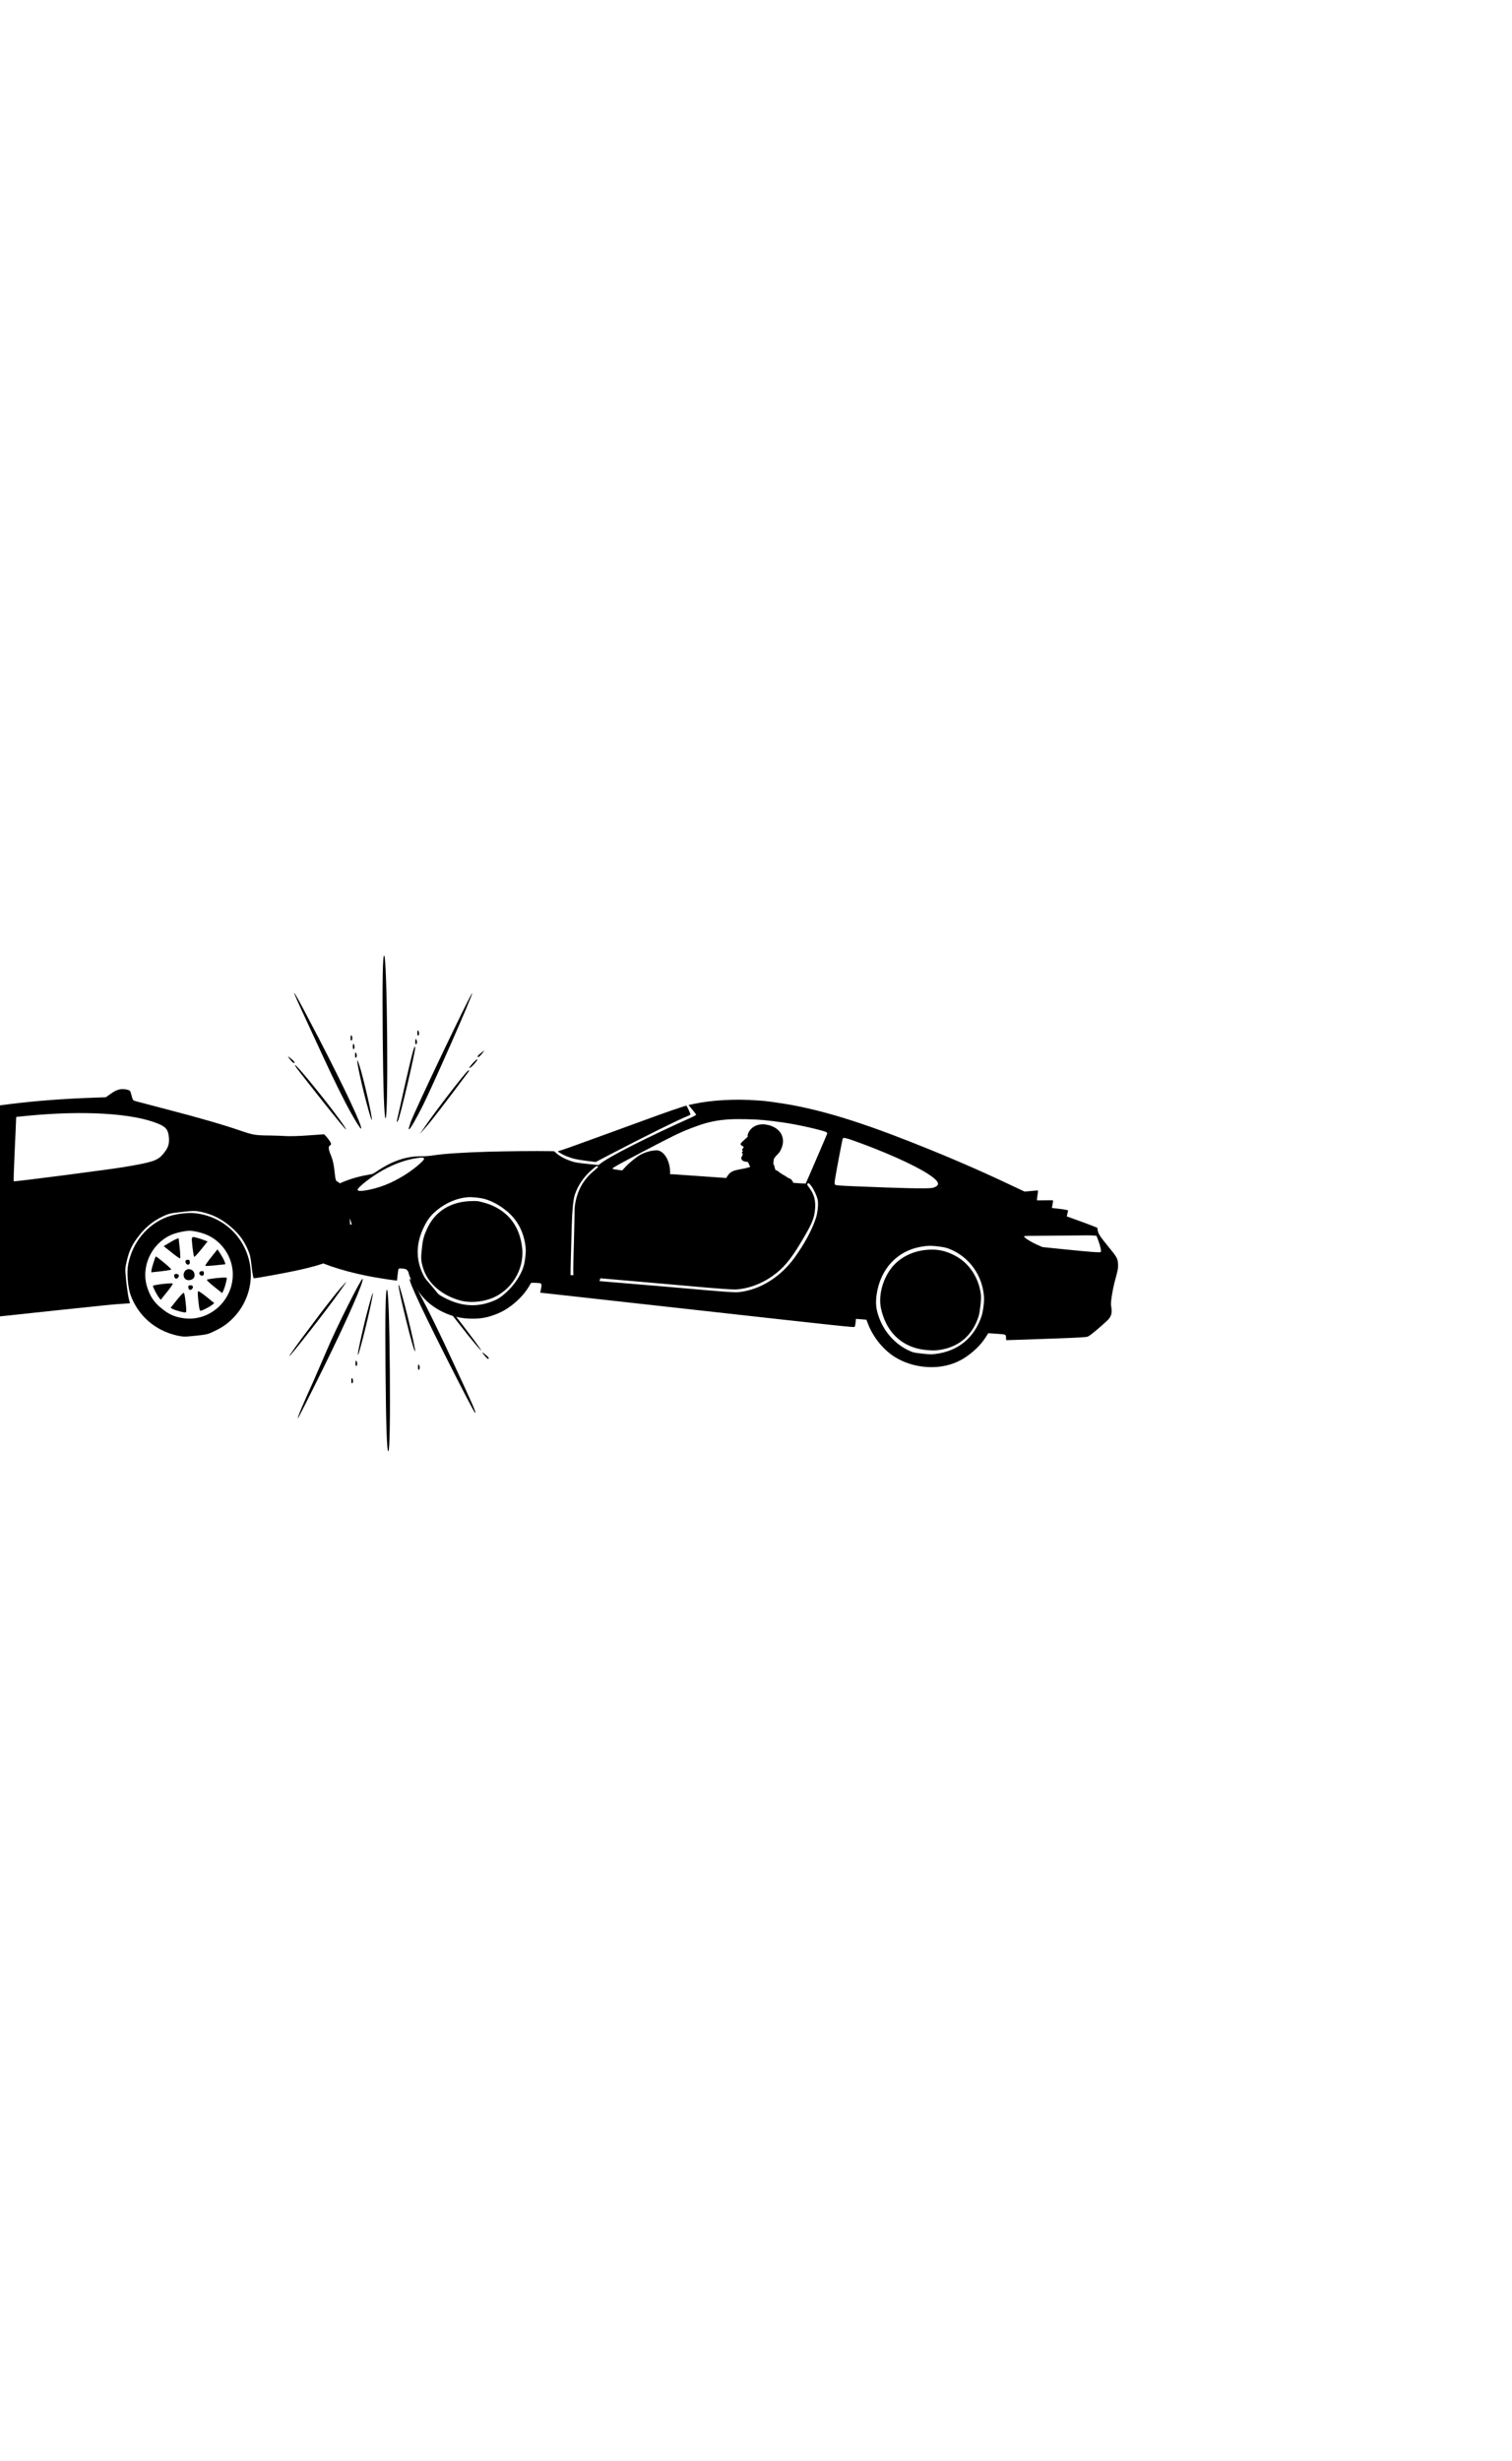 <?xml version='1.0' encoding='utf-8'?>
<svg xmlns="http://www.w3.org/2000/svg" version="1.1" width="600px" height="976px" viewBox="0 0 600 976"> <g id="layer1"> <g style="fill:rgb(0,0,0); fill-opacity:1.0; stroke-linejoin: miter"> <path d="M300.496,436.449C291.881,435.797,282.561,436.291,275.419,437.807L273.22,438.28L274.746,440.109C275.586,441.109,276.264,442.023,276.251,442.142C276.24,442.244,275.437,442.692,274.478,443.142C256.751,451.105,242.163,458.489,238.306,461.47L237.502,462.09L233.046,461.619C229.441,461.238,228.307,461.067,227.143,460.686C224.431,459.832,222.183,458.649,220.627,457.264L219.889,456.601L218.293,456.571C213.248,456.468,200.528,456.586,193.714,456.795C183.467,457.106,176.558,457.563,172.069,458.224C170.531,458.457,168.623,458.617,167.645,458.599C163.303,458.519,159.485,459.337,155.22,461.294C153.649,462.005,150.718,463.707,149.119,464.845C148.433,465.323,147.743,465.663,147.307,465.72C146.905,465.781,145.483,466.06,144.131,466.33C136.799,467.86,129.769,471.245,124.49,475.812L122.77,477.281L122.709,478.667C122.68,479.438,122.576,481.559,122.469,483.388C122.379,485.218,122.259,488.146,122.231,489.879C122.159,493.001,122.153,493.052,121.768,493.442C121.556,493.66,120.835,494.461,120.188,495.218L118.993,496.605L119.932,497.151C126.396,500.912,135.124,503.914,145.782,506.054C148.781,506.646,154.443,507.57,156.399,507.777L157.538,507.897L157.777,505.635C157.939,504.105,158.091,503.313,158.242,503.191C158.373,503.085,158.978,503.062,159.777,503.147C160.933,503.269,161.149,503.343,161.569,503.766C161.815,504.033,162.088,504.543,162.17,504.913C162.816,508.076,166.863,514.04,170.262,516.858C174.929,520.704,180.701,522.878,186.654,523.008C190.478,523.102,193.174,522.648,196.561,521.355C199.267,520.316,201.354,519.11,203.761,517.163C206.656,514.82,209.036,511.994,210.503,509.174C210.719,508.75,210.806,508.742,212.434,508.793C213.377,508.824,214.295,508.921,214.492,509.01C214.969,509.215,215.014,509.77,214.658,511.349L214.361,512.694L215.092,512.771C215.5,512.814,243.476,515.923,277.297,519.683C333.246,525.918,338.79,526.503,339.053,526.29C339.278,526.108,339.391,525.69,339.51,524.567L339.666,523.088L341.746,523.256L343.809,523.422L344.581,525.395C346.615,530.562,350.715,535.535,355.238,538.299C362.054,542.475,371.17,543.421,378.385,540.726C380.982,539.745,383.09,538.506,385.44,536.605C387.903,534.612,389.557,532.793,391.113,530.429L392.183,528.771L395.511,529.002C399.301,529.265,399.17,529.199,399.22,530.683C399.239,531.15,399.268,531.531,399.285,531.533C399.489,531.554,411.673,531.139,420.132,530.828C428.575,530.499,430.963,530.355,431.606,530.131C432.177,529.933,433.412,528.981,435.811,526.947C437.664,525.354,439.468,523.739,439.802,523.345C441.058,521.878,441.364,520.603,440.993,518.415C440.777,517.206,440.801,516.813,441.172,514.118C441.412,512.492,441.859,510.218,442.153,509.063C443.643,503.58,443.729,503.09,443.68,501.606C443.591,499.19,443.316,498.696,439.691,494.273C436.383,490.261,435.781,489.286,435.565,487.75L435.442,486.963L433.231,486.076C432.009,485.603,429.297,484.577,427.174,483.837L423.331,482.451L423.499,481.678C423.596,481.241,423.724,480.687,423.783,480.453C423.898,480.018,423.881,480.016,422.618,479.762C421.909,479.636,420.452,479.43,419.38,479.317L417.425,479.111L417.688,477.591C417.936,476.224,417.935,476.07,417.663,476.041C417.51,476.025,416.133,476.034,414.617,476.063C413.101,476.092,411.758,476.105,411.622,476.091C411.418,476.069,411.437,475.727,411.692,474.121C411.934,472.65,411.95,472.17,411.797,472.154C411.678,472.142,410.464,472.237,409.09,472.384L406.606,472.621L405.181,471.954C392.527,465.907,381.553,461.051,369.27,456.057C345.332,446.307,329.354,441.129,314.568,438.347C311.838,437.818,304.828,436.786,303.226,436.651C302.578,436.6,301.35,436.504,300.496,436.449 Z M313.455,445.624C319.871,446.748,327.801,448.669,328.093,449.164C328.179,449.328,328.259,449.543,328.25,449.628C328.231,449.815,319.803,469.37,319.709,469.446C319.634,469.507,310.213,468.839,284.72,466.972C276,466.344,268.182,465.794,267.378,465.76L265.904,465.708L265.897,464.641C265.864,461.044,264.138,457.525,261.902,456.55C261.029,456.183,260.91,456.17,259.485,456.312C257.836,456.464,255.969,457.041,254.352,457.868C252.823,458.669,249.818,461.069,248.247,462.76L246.906,464.217L245.007,463.965C243.244,463.728,243.11,463.696,243.144,463.373C243.171,463.118,245.82,461.644,254.521,457.077C266.991,450.536,269.603,449.247,274.406,447.398C282.798,444.14,288.08,443.46,300.381,444.054C303.273,444.187,309.894,444.99,313.455,445.624 Z M338.408,452.282C350.508,456.569,362.252,461.781,367.891,465.369C371.001,467.348,372.325,468.657,372.222,469.626C372.152,470.289,371.192,470.91,369.842,471.163C367.982,471.517,358.032,471.292,339.234,470.51C332.935,470.241,331.571,470.131,331.312,469.812C331.206,469.68,331.174,469.161,331.23,468.634C331.394,466.914,334.276,451.674,334.47,451.471C334.778,451.16,335.804,451.371,338.408,452.282 Z M321.933,470.369C322.974,471.751,324.164,474.318,324.494,475.918C324.807,477.516,324.489,480.853,323.817,482.983C322.33,487.623,319.249,493.351,315.324,498.765C309.729,506.48,301.792,511.454,293.432,512.463C291.741,512.679,287.969,512.419,270.286,510.844C264.851,510.373,252.837,509.345,243.562,508.589C228.801,507.357,226.708,507.154,226.525,506.928C226.358,506.721,226.367,504.676,226.537,498.675C226.656,494.286,226.803,488.661,226.878,486.159C227.049,480.141,227.473,475.801,228.086,473.906C229.331,470.1,231.748,466.589,235.107,463.763C236.618,462.478,236.782,462.392,237.14,462.584C237.513,462.796,237.455,462.858,235.679,464.373C232.979,466.65,231.185,468.988,229.858,471.943C228.685,474.588,227.953,477.933,227.999,480.431C228.017,481.241,227.885,487.211,227.716,493.693C227.437,503.499,227.428,505.544,227.641,505.808C227.869,506.09,229.042,506.214,242.658,507.376C250.805,508.065,262.238,509.065,268.096,509.598C287.073,511.292,290.965,511.566,292.877,511.372C298.356,510.781,303.541,508.578,308.2,504.84C311.96,501.798,314.634,498.297,319.173,490.488C322.306,485.076,323.076,483.162,323.409,479.844C323.773,476.392,323.109,473.726,321.239,471.241C320.218,469.844,320.162,469.717,320.519,469.429C320.896,469.124,321.055,469.244,321.933,470.369 Z M168.075,459.247C168.548,459.486,168.292,459.957,167.069,461.118C163.364,464.613,157.75,468.112,152.732,470.041C147.766,471.959,141.795,472.979,141.91,471.891C142.023,470.819,147.491,466.582,151.948,464.112C156.549,461.572,160.928,460.005,165.507,459.302C167.167,459.048,167.651,459.03,168.075,459.247 Z M435.889,492.169C436.614,494.102,437.053,496.126,436.854,496.552C436.684,496.861,432.76,496.567,422.451,495.513L413.689,494.622L412.226,493.986C408.987,492.578,405.989,490.68,406.44,490.314C406.553,490.223,407.401,490.175,408.33,490.17C409.257,490.182,414.335,490.134,419.585,490.086C424.834,490.039,430.103,489.976,431.29,489.964C432.478,489.952,433.831,490.008,434.29,490.057L435.136,490.181L435.889,492.169 Z M192.353,475.549C195.373,476.418,198.315,478.036,201.193,480.42C205.415,483.91,207.956,488.838,208.573,494.715C208.683,495.793,208.655,496.873,208.449,498.657C208.042,502.191,207.337,504.145,205.313,507.353C203.85,509.641,201.998,511.715,199.757,513.559C198.324,514.749,197.607,515.189,196.166,515.81C190.403,518.28,184.845,518.312,178.959,515.919C176.866,515.062,174.686,513.886,173.671,513.074C172.262,511.928,169.096,507.879,168.113,505.953C164.66,499.243,164.993,492.177,169.108,484.959C170.287,482.917,171.501,481.515,173.569,479.842C177.104,476.982,181.545,475.147,185.619,474.838C187.402,474.717,190.565,475.051,192.353,475.549 Z M376.729,495.345C384.601,498.463,389.926,505.852,390.469,514.387C390.599,516.412,390.119,520.144,389.487,522.055C386.639,530.627,380.074,535.97,371.107,537.017C369.541,537.196,368.855,537.175,365.981,536.872C362.854,536.524,362.584,536.479,361.185,535.884C355.658,533.512,351.129,528.683,348.941,522.864C347.625,519.371,347.362,516.971,347.879,513.38C349.374,503.289,355.99,496.164,365.382,494.508C368.236,494.018,369.339,493.997,372.361,494.368C374.752,494.689,375.391,494.825,376.729,495.345 Z M133.851,479.001C136.663,480.055,138.644,482.138,139.344,484.791L139.591,485.711L135.867,485.318C133.809,485.101,132.018,484.963,131.859,484.998C131.665,485.046,131.613,485.213,131.644,485.577C131.732,486.532,131.504,486.577,128.358,486.245C126.283,486.026,125.472,485.888,125.354,485.704C125.28,485.593,125.194,485.102,125.174,484.636C125.159,483.964,125.022,483.64,124.55,483.057C124.033,482.418,123.968,482.222,124.038,481.559C124.244,479.603,125.741,478.454,128.429,478.239C129.886,478.118,132.428,478.472,133.851,479.001 Z M131.51,487.816C131.868,488.335,131.625,490.803,131.201,490.913C131.042,490.947,129.778,490.866,128.401,490.72C126.156,490.483,125.854,490.417,125.746,490.13C125.568,489.699,125.438,487.347,125.571,487.068C125.741,486.759,126.136,486.767,128.867,487.124C131.004,487.401,131.271,487.481,131.51,487.816 Z M130.257,491.707C130.675,491.82,131.018,491.994,131.007,492.096C130.996,492.198,130.717,492.719,130.384,493.268C129.716,494.384,128.612,495.231,127.579,495.414C126.279,495.672,126.233,495.615,126.047,494.117C125.97,493.387,125.912,492.469,125.951,492.095L126.006,491.413L127.292,491.446C127.995,491.468,128.783,491.5,129.023,491.508C129.262,491.516,129.82,491.609,130.257,491.707 Z"/> </g> <g style="fill:rgb(0,0,0); fill-opacity:1.0; stroke-linejoin: miter"> <path d="M187.78,476.356C179.044,476.362,172.537,480.335,169.34,487.649C168.076,490.508,167.743,491.865,167.374,495.523C166.988,499.18,167.059,500.133,167.886,502.885C169.66,508.885,175.263,513.792,182.667,515.812C186.193,516.786,190.85,516.487,194.766,515.061C202.782,512.107,208.097,503.624,207.221,495.14C206.353,486.588,201.864,480.577,194.175,477.667C192.786,477.142,189.759,476.341,189.154,476.363C189.069,476.354,188.45,476.358,187.78,476.356 Z"/> </g> <g style="fill:rgb(0,0,0); fill-opacity:1.0; stroke-linejoin: miter"> <path d="M369.941,495.625C363.89,495.606,358.394,497.828,354.731,501.74C350.561,506.218,348.395,513.538,349.621,519.032C351.427,527.167,356.267,532.63,363.543,534.723C365.796,535.373,369.726,535.771,371.796,535.543C380.004,534.673,385.72,530.049,388.3,522.222C388.837,520.559,389.441,515.327,389.268,513.709C388.567,507.153,384.868,501.311,379.511,498.304C376.264,496.482,373.242,495.63,369.941,495.625 Z"/> </g> <g style="fill:rgb(0,0,0); fill-opacity:1.0; stroke-linejoin: miter"> <path d="M270.113,439.207C265.679,440.648,260.121,442.64,236.6,451.247C227.55,454.556,222.584,456.319,221.812,456.461C221.601,456.507,221.418,456.608,221.411,456.676C221.391,456.863,223.369,458.001,224.573,458.489C227.113,459.514,228.673,459.885,232.539,460.396L236.373,460.887L242.362,457.754C255.539,450.857,269.653,443.887,273.077,442.564C273.507,442.403,273.893,442.168,273.958,442.038C274.083,441.827,272.557,438.537,272.353,438.515C272.285,438.508,271.289,438.815,270.113,439.207 Z"/> </g> <g style="fill:rgb(0,0,0); fill-opacity:1.0; stroke-linejoin: miter"> <path d="M50.483,432.19C51.639,432.473,51.721,432.6,52.196,434.457C52.682,436.415,52.72,436.445,54.16,436.833C54.967,437.052,60.372,438.473,66.161,439.988C78.611,443.197,88.925,446.195,95.584,448.502C100.505,450.18,101.407,450.32,107.513,450.37C109.186,450.392,111.82,450.479,113.331,450.587C114.843,450.694,118.888,450.594,122.334,450.32L128.625,449.872L129.671,451.019C130.253,451.671,130.895,452.555,131.118,453.042C131.499,453.716,131.453,453.926,130.918,454.325C130.153,454.818,130.301,455.858,131.597,458.989C132.063,460.131,132.482,462.096,132.75,464.555C133.121,467.957,133.233,468.354,133.876,468.624C134.874,469.027,136.609,471.496,137.391,473.66C138.224,475.989,139.131,484.923,138.922,488.626C138.763,491.234,138.707,491.342,136.918,493.378C135.921,494.544,134.833,496.128,134.506,496.88C133.363,499.526,129.165,501.348,118.785,503.674C114.36,504.668,103.033,506.757,100.777,507.003C100.507,507.032,100.252,505.629,99.865,502.399C99.424,498.357,99.19,497.462,98.158,495.189C96.455,491.455,94.398,488.851,90.958,486.056C87.554,483.292,84.276,481.673,80.151,480.726C77.566,480.156,76.953,480.154,72.304,480.662C67.656,481.169,67.057,481.303,64.656,482.417C60.803,484.269,57.981,486.52,55.254,489.953C52.471,493.495,51.302,495.906,50.299,500.14C49.593,503.046,49.607,503.487,50.096,508.274C50.397,511.036,50.87,514.12,51.115,515.116L51.583,516.905L46.744,517.229C44.069,517.385,12.531,520.724,-23.409,524.647C-85.453,531.419,-88.69,531.738,-88.514,531.173C-88.449,530.826,-88.27,529.034,-88.169,527.148C-88.036,524.304,-88.113,523.29,-88.74,520.666C-90.132,514.785,-93.374,509.754,-98.032,506.104C-111.408,495.668,-131.43,501.467,-137.25,517.474C-138.796,521.733,-139.047,524.112,-138.477,529.026C-138.223,531.35,-137.783,533.824,-137.47,534.506C-137.187,535.225,-136.978,535.884,-137.038,535.958C-137.222,536.149,-146.195,536.378,-148.631,536.235C-151.751,536.064,-152.843,535.741,-154.147,534.724C-156.243,533.01,-156.667,531.931,-156.749,527.748C-156.841,524.725,-157.032,523.28,-157.965,519.735C-159.398,514.097,-160.133,507.36,-159.642,504.682C-158.481,498.454,-149.989,493.812,-126.132,486.3C-110.909,481.503,-101.131,479.277,-88.387,477.682C-75.104,476.027,-75.041,475.986,-72.702,473.993C-68.114,470.118,-51.669,458.404,-42.183,452.256C-34.54,447.332,-29.44,445.037,-20.814,442.562C-7.759,438.819,13.226,436.222,36.483,435.388L41.983,435.197L44.104,433.704C46.412,432.055,48.172,431.624,50.483,432.19 Z M6.367,444.265C6.343,444.983,6.115,450.7,5.811,456.971C5.507,463.241,5.358,468.438,5.437,468.532C5.732,468.738,42.365,463.99,49.23,462.866C60.376,461.002,62.484,460.329,64.599,457.848C66.718,455.401,67.287,453.738,67.026,451.039C66.695,448.008,65.867,446.973,62.689,445.65C52.628,441.533,33.244,440.377,10.849,442.548L6.433,442.996L6.367,444.265 Z M-16.074,446.953C-32.49,451.437,-37.944,454.248,-50.694,464.842C-53.943,467.548,-54.401,468.041,-53.424,467.935C-52.413,467.825,-50.559,468.883,-49.828,469.962C-49.336,470.727,-49.15,471.49,-49.142,472.819L-49.149,474.626L-28.265,472.347L-7.416,470.071L-7.148,469.087C-5.803,464.237,-2.235,447.589,-2.069,445.356L-1.962,444.151L-6.454,444.846C-8.931,445.253,-13.259,446.202,-16.074,446.953 Z"/> </g> <g style="fill:rgb(0,0,0); fill-opacity:1.0; stroke-linejoin: miter"> <path d="M76.786,481.127C88.208,482.096,97.217,490.315,99.193,501.552C100.448,508.675,98.304,516.203,93.515,521.668C91.029,524.495,88.728,526.212,85.23,527.889C82.545,529.205,82.081,529.323,77.664,529.771C73.387,530.238,72.706,530.244,70.155,529.671C61.519,527.682,54.851,521.866,51.848,513.707C50.738,510.726,50.245,504.645,50.861,501.544C52.558,492.735,58.334,485.697,66.385,482.637C69.201,481.58,73.898,480.897,76.786,481.127 Z M67.785,489.846C59.958,493.393,55.813,502.571,58.424,510.569C59.618,514.324,61.159,516.576,64.222,519.036C67.028,521.32,69.353,522.328,72.817,522.836C83.273,524.319,92.752,515.616,92.365,504.887C92.172,498.739,88.434,492.91,82.954,490.168C80.931,489.127,77.599,488.264,75.508,488.151C73.626,488.084,69.83,488.908,67.785,489.846 Z"/> </g> <g style="fill:rgb(0,0,0); fill-opacity:1.0; stroke-linejoin: miter"> <path d="M78.058,490.907C78.724,491.073,79.995,491.479,80.814,491.799L82.377,492.378L79.886,495.479C78.506,497.197,77.257,498.561,77.078,498.478C76.932,498.392,76.599,496.587,76.367,494.465C75.911,490.289,75.885,490.36,78.058,490.907 Z"/> </g> <g style="fill:rgb(0,0,0); fill-opacity:1.0; stroke-linejoin: miter"> <path d="M71.311,494.983C71.546,497.139,71.61,498.973,71.486,499.088C71.329,499.208,69.816,498.146,68.097,496.765L64.959,494.245L67.038,492.995C68.158,492.328,69.477,491.605,69.967,491.415L70.888,491.11L71.311,494.983 Z"/> </g> <g style="fill:rgb(0,0,0); fill-opacity:1.0; stroke-linejoin: miter"> <path d="M87.527,497.406C88.183,498.425,88.91,499.777,89.108,500.335L89.465,501.421L85.558,501.847C83.436,502.079,81.602,502.142,81.486,502.019C81.367,501.861,82.429,500.348,83.809,498.63L86.299,495.529L87.527,497.406 Z"/> </g> <g style="fill:rgb(0,0,0); fill-opacity:1.0; stroke-linejoin: miter"> <path d="M65.059,500.778C66.743,502.162,68.036,503.385,67.949,503.53C67.829,503.68,65.988,503.983,63.866,504.215L60.026,504.634L60.125,503.669C60.258,502.7,61.655,498.321,61.857,498.299C61.924,498.291,63.374,499.394,65.059,500.778 Z"/> </g> <g style="fill:rgb(0,0,0); fill-opacity:1.0; stroke-linejoin: miter"> <path d="M75.308,500.375C75.36,500.847,75.273,501.299,75.115,501.419C74.549,501.856,73.712,501.368,73.624,500.559C73.554,499.919,73.704,499.732,74.378,499.659C75.051,499.585,75.238,499.735,75.308,500.375 Z"/> </g> <g style="fill:rgb(0,0,0); fill-opacity:1.0; stroke-linejoin: miter"> <path d="M76.371,503.872C77.305,504.622,77.512,506.202,76.781,506.997C76.019,507.83,74.332,507.98,73.577,507.313C72.18,506.068,72.963,503.562,74.782,503.364C75.254,503.312,75.96,503.542,76.371,503.872 Z"/> </g> <g style="fill:rgb(0,0,0); fill-opacity:1.0; stroke-linejoin: miter"> <path d="M80.912,504.876C81.019,505.853,80.251,506.312,79.503,505.712C78.756,505.112,79.038,504.263,80.015,504.156C80.655,504.086,80.842,504.236,80.912,504.876 Z"/> </g> <g style="fill:rgb(0,0,0); fill-opacity:1.0; stroke-linejoin: miter"> <path d="M70.909,505.661C71.214,506.276,70.404,507.284,69.738,507.118C69.454,507.013,69.171,506.601,69.123,506.163C69.053,505.523,69.203,505.336,69.843,505.266C70.281,505.219,70.745,505.406,70.909,505.661 Z"/> </g> <g style="fill:rgb(0,0,0); fill-opacity:1.0; stroke-linejoin: miter"> <path d="M89.986,506.817C90.055,507.457,89.264,510.509,88.741,511.657L88.159,512.879L85.058,510.389C83.343,509.042,82.014,507.79,82.096,507.61C82.288,507.18,89.942,506.413,89.986,506.817 Z"/> </g> <g style="fill:rgb(0,0,0); fill-opacity:1.0; stroke-linejoin: miter"> <path d="M68.556,509.088C68.675,509.245,67.647,510.755,66.263,512.44L63.773,515.541L62.94,514.473C62.183,513.465,60.751,510.656,60.682,510.016C60.637,509.611,68.276,508.709,68.556,509.088 Z"/> </g> <g style="fill:rgb(0,0,0); fill-opacity:1.0; stroke-linejoin: miter"> <path d="M76.513,510.162C76.643,510.421,76.522,510.877,76.282,511.176C75.682,511.923,74.833,511.641,74.727,510.664C74.657,510.024,74.807,509.837,75.447,509.767C75.885,509.72,76.348,509.908,76.513,510.162 Z"/> </g> <g style="fill:rgb(0,0,0); fill-opacity:1.0; stroke-linejoin: miter"> <path d="M82.094,514.461L85.012,516.835L84.233,517.5C83.262,518.288,80.359,519.797,79.652,519.875C79.248,519.919,79.073,519.256,78.724,516.056C78.408,513.159,78.402,512.172,78.739,512.135C78.975,512.109,80.488,513.171,82.094,514.461 Z"/> </g> <g style="fill:rgb(0,0,0); fill-opacity:1.0; stroke-linejoin: miter"> <path d="M73.671,516.608C74.021,519.808,73.993,520.492,73.589,520.536C72.882,520.613,69.721,519.765,68.604,519.206L67.699,518.725L70.036,515.777C71.326,514.171,72.575,512.808,72.811,512.782C73.147,512.745,73.355,513.711,73.671,516.608 Z"/> </g> <g style="fill:rgb(0,0,0); fill-opacity:1.0; stroke-linejoin: miter"> <path d="M-111.835,501.748C-99.807,502.651,-90.44,511.649,-89.176,523.543C-88.727,527.652,-89.138,530.764,-90.548,534.702C-91.598,537.577,-92.169,538.594,-94.517,541.44C-98.661,546.562,-103.175,549.236,-109.433,550.294C-122.253,552.443,-134.499,544.236,-137.348,531.561C-139.058,524.011,-137.139,516.303,-132.091,510.401C-129.522,507.394,-127.232,505.576,-124.12,504.111C-119.974,502.125,-116.234,501.41,-111.835,501.748 Z M-120.641,510.378C-123.345,511.525,-126.831,514.564,-128.208,516.93C-128.783,517.913,-129.598,519.808,-130.065,521.155C-130.788,523.279,-130.845,524.001,-130.634,527.181C-130.442,530.194,-130.23,531.193,-129.411,533.081C-127.571,537.447,-123.97,540.77,-119.356,542.447C-107.219,546.849,-94.856,537.081,-96.257,524.247C-96.76,519.633,-98.639,516.157,-102.33,512.947C-107.407,508.593,-114.297,507.606,-120.641,510.378 Z"/> </g> <g style="fill:rgb(0,0,0); fill-opacity:1.0; stroke-linejoin: miter"> <path d="M-110.047,511.573C-108.192,512.019,-106.363,512.842,-106.323,513.212C-106.268,513.717,-111.079,519.287,-111.438,519.122C-112.018,518.81,-112.811,511.228,-112.272,511.169C-112.033,511.177,-111.027,511.34,-110.047,511.573 Z"/> </g> <g style="fill:rgb(0,0,0); fill-opacity:1.0; stroke-linejoin: miter"> <path d="M-116.977,515.534C-116.653,518.498,-116.651,519.452,-117.007,519.627C-117.265,519.758,-118.697,518.823,-120.527,517.353L-123.594,514.859L-121.583,513.616C-120.466,512.915,-119.047,512.181,-118.485,512.017L-117.399,511.66L-116.977,515.534 Z"/> </g> <g style="fill:rgb(0,0,0); fill-opacity:1.0; stroke-linejoin: miter"> <path d="M-101.967,516.588C-101.164,517.387,-99.9,519.601,-99.531,520.787L-99.16,522.008L-103.067,522.434C-105.997,522.754,-106.985,522.76,-107.022,522.423C-107.048,522.187,-106.016,520.711,-104.726,519.105C-102.895,516.826,-102.273,516.281,-101.967,516.588 Z"/> </g> <g style="fill:rgb(0,0,0); fill-opacity:1.0; stroke-linejoin: miter"> <path d="M-123.416,521.179C-121.847,522.439,-120.517,523.691,-120.491,523.927C-120.458,524.23,-121.525,524.449,-124.456,524.769L-128.498,525.21L-128.154,523.366C-127.843,521.526,-126.869,518.897,-126.498,518.857C-126.397,518.846,-125.022,519.889,-123.416,521.179 Z"/> </g> <g style="fill:rgb(0,0,0); fill-opacity:1.0; stroke-linejoin: miter"> <path d="M-113.11,520.667C-112.98,520.926,-113.093,521.449,-113.363,521.786C-113.813,522.346,-113.88,522.353,-114.441,521.903C-115.225,521.273,-114.988,520.327,-114.078,520.228C-113.708,520.187,-113.278,520.379,-113.11,520.667 Z"/> </g> <g style="fill:rgb(0,0,0); fill-opacity:1.0; stroke-linejoin: miter"> <path d="M-112.197,524.351C-111.017,525.483,-110.919,527.006,-112.013,527.91C-113.197,528.925,-115.62,527.963,-115.785,526.447C-115.984,524.628,-113.485,523.163,-112.197,524.351 Z"/> </g> <g style="fill:rgb(0,0,0); fill-opacity:1.0; stroke-linejoin: miter"> <path d="M-107.506,525.168C-107.376,525.427,-107.489,525.95,-107.759,526.287C-108.209,526.847,-108.277,526.854,-108.837,526.404C-109.622,525.774,-109.384,524.828,-108.474,524.729C-108.104,524.688,-107.674,524.88,-107.506,525.168 Z"/> </g> <g style="fill:rgb(0,0,0); fill-opacity:1.0; stroke-linejoin: miter"> <path d="M-117.611,526.271C-117.481,526.53,-117.594,527.053,-117.864,527.39C-118.314,527.95,-118.381,527.957,-118.942,527.507C-119.726,526.877,-119.489,525.931,-118.579,525.832C-118.209,525.791,-117.779,525.983,-117.611,526.271 Z"/> </g> <g style="fill:rgb(0,0,0); fill-opacity:1.0; stroke-linejoin: miter"> <path d="M-98.595,527.809C-98.521,528.482,-99.821,532.816,-100.241,533.34C-100.451,533.601,-106.323,528.823,-106.375,528.351C-106.412,528.014,-105.446,527.807,-102.549,527.49C-98.743,527.075,-98.676,527.068,-98.595,527.809 Z"/> </g> <g style="fill:rgb(0,0,0); fill-opacity:1.0; stroke-linejoin: miter"> <path d="M-119.99,529.769C-119.751,530.084,-124.152,535.983,-124.691,536.042C-124.994,536.075,-127.277,532.337,-127.678,531.154L-127.98,530.266L-124.14,529.847C-121.681,529.578,-120.184,529.552,-119.99,529.769 Z"/> </g> <g style="fill:rgb(0,0,0); fill-opacity:1.0; stroke-linejoin: miter"> <path d="M-112.007,530.772C-111.832,531.128,-111.96,531.517,-112.297,531.861C-112.796,532.29,-112.964,532.308,-113.413,531.948C-113.712,531.708,-113.898,531.251,-113.826,530.971C-113.634,530.234,-112.354,530.094,-112.007,530.772 Z"/> </g> <g style="fill:rgb(0,0,0); fill-opacity:1.0; stroke-linejoin: miter"> <path d="M-106.343,534.892L-103.276,537.386L-105.284,538.662C-106.4,539.363,-107.82,540.097,-108.415,540.265L-109.471,540.584L-109.893,536.711C-110.213,533.78,-110.219,532.793,-109.863,532.617C-109.605,532.487,-108.173,533.421,-106.343,534.892 Z"/> </g> <g style="fill:rgb(0,0,0); fill-opacity:1.0; stroke-linejoin: miter"> <path d="M-115.488,533.231C-115.14,533.296,-114.914,534.43,-114.609,537.226L-114.186,541.099L-115.492,541.003C-116.659,540.926,-119.976,539.89,-120.578,539.377C-120.985,539.08,-116.015,533.084,-115.488,533.231 Z"/> </g> <g style="fill:rgb(0,0,0); fill-opacity:1.0; stroke-linejoin: miter"> <path d="M152.987,543.568C152.805,522.025,152.97,511.166,153.572,511.503C154.088,511.841,154.527,523.464,154.696,543.554C154.865,563.644,154.621,575.273,154.111,575.619C153.516,575.966,153.168,565.111,152.987,543.568 Z"/> </g> <g style="fill:rgb(0,0,0); fill-opacity:1.0; stroke-linejoin: miter"> <path d="M118.179,562.584C118.089,561.987,120.017,557.439,124.633,547.227C125.975,544.137,128.324,538.731,129.833,535.213C133.437,526.634,143.443,506.715,143.875,507.224C144.565,507.902,138.106,522.747,128.271,542.665C122.723,553.911,118.182,562.841,118.179,562.584 Z"/> </g> <g style="fill:rgb(0,0,0); fill-opacity:1.0; stroke-linejoin: miter"> <path d="M176.618,537.556C165.576,515.677,160.436,504.264,163.373,507.915C165.448,510.634,171.88,523.147,179.021,538.647C187.902,557.723,189.035,560.364,188.522,560.368C188.266,560.37,182.965,550.156,176.618,537.556 Z"/> </g> <g style="fill:rgb(0,0,0); fill-opacity:1.0; stroke-linejoin: miter"> <path d="M139.426,547.444C139.418,546.504,139.672,546.245,139.934,546.927C140.196,547.523,140.117,548.293,139.862,548.552C139.609,548.896,139.348,548.385,139.426,547.444 Z"/> </g> <g style="fill:rgb(0,0,0); fill-opacity:1.0; stroke-linejoin: miter"> <path d="M165.884,542.092C165.876,541.152,166.13,540.893,166.392,541.575C166.654,542.171,166.575,542.941,166.321,543.2C166.067,543.544,165.806,543.033,165.884,542.092 Z"/> </g> <g style="fill:rgb(0,0,0); fill-opacity:1.0; stroke-linejoin: miter"> <path d="M141.078,540.591C141.07,539.65,141.324,539.392,141.586,540.073C141.848,540.67,141.769,541.44,141.515,541.698C141.261,542.043,141,541.532,141.078,540.591 Z"/> </g> <g style="fill:rgb(0,0,0); fill-opacity:1.0; stroke-linejoin: miter"> <path d="M192.177,537.511C191.055,536.152,191.139,536.066,192.517,537.166C193.894,538.266,194.327,538.946,193.643,538.952C193.472,538.953,192.782,538.275,192.177,537.511 Z"/> </g> <g style="fill:rgb(0,0,0); fill-opacity:1.0; stroke-linejoin: miter"> <path d="M141.99,537.249C141.982,536.308,143.381,529.799,145.116,522.688C146.938,515.663,148.185,511.377,147.944,513.26C147.383,517.711,142.009,539.471,141.99,537.249 Z"/> </g> <g style="fill:rgb(0,0,0); fill-opacity:1.0; stroke-linejoin: miter"> <path d="M123.259,526.121C128.077,519.583,133.491,512.698,135.185,510.803C138.149,507.529,138.149,507.529,134.601,512.518C130.124,518.967,115.236,537.901,114.809,537.905C114.552,537.907,118.354,532.574,123.259,526.121 Z"/> </g> <g style="fill:rgb(0,0,0); fill-opacity:1.0; stroke-linejoin: miter"> <path d="M161.11,523.409C159.252,515.986,157.917,509.757,158.172,509.584C158.681,509.066,165.054,534.917,164.721,535.946C164.554,536.461,162.882,530.746,161.11,523.409 Z"/> </g> <g style="fill:rgb(0,0,0); fill-opacity:1.0; stroke-linejoin: miter"> <path d="M185.958,529.868C179.563,521.8,169.624,509.06,168.671,507.529C166.677,504.297,174.191,513.296,182.317,523.914C191.652,535.976,194.164,539.888,185.958,529.868 Z"/> </g> <g style="fill:rgb(0,0,0); fill-opacity:1.0; stroke-linejoin: miter"> <path d="M168.926,446.398C172.98,440.465,184.736,425.234,185.672,424.713C186.352,424.28,186.354,424.536,185.677,425.397C176.208,438.044,171.388,444.326,169.186,446.824L166.561,449.838L168.926,446.398 Z"/> </g> <g style="fill:rgb(0,0,0); fill-opacity:1.0; stroke-linejoin: miter"> <path d="M162.931,445.166C164.517,440.622,186.949,393.582,187.379,393.921C187.725,394.345,171.45,431.33,167.412,439.23C162.954,447.902,161.095,450.483,162.931,445.166 Z"/> </g> <g style="fill:rgb(0,0,0); fill-opacity:1.0; stroke-linejoin: miter"> <path d="M129.361,438.438C117.263,423.151,116.744,422.471,117.172,422.468C117.77,422.463,127.186,433.925,132.806,441.401C135.486,444.97,137.563,447.945,137.306,447.947C137.05,447.949,133.508,443.618,129.361,438.438 Z"/> </g> <g style="fill:rgb(0,0,0); fill-opacity:1.0; stroke-linejoin: miter"> <path d="M138.869,440.667C136.613,436.667,131.916,427.131,128.433,419.552C124.949,411.972,120.856,403.115,119.376,399.964C114.152,388.637,116.84,393.232,126.66,412.129C136.828,431.792,143.966,446.95,143.288,447.64C143.12,447.898,141.127,444.751,138.869,440.667 Z"/> </g> <g style="fill:rgb(0,0,0); fill-opacity:1.0; stroke-linejoin: miter"> <path d="M157.62,443.929C157.869,442.986,159.351,436.22,160.999,428.939C163.72,417.032,164.717,413.519,164.735,415.656C164.75,417.451,158.726,443.235,157.966,444.353C157.376,445.384,157.29,445.299,157.62,443.929 Z"/> </g> <g style="fill:rgb(0,0,0); fill-opacity:1.0; stroke-linejoin: miter"> <path d="M144.453,433.609C141.886,423.2,140.894,417.139,142.651,422.681C144.23,427.455,147.958,443.753,147.534,444.184C147.364,444.357,145.956,439.581,144.453,433.609 Z"/> </g> <g style="fill:rgb(0,0,0); fill-opacity:1.0; stroke-linejoin: miter"> <path d="M151.871,410.976C151.691,389.519,151.856,378.66,152.457,378.997C153.66,379.67,154.197,443.53,153,443.54C152.487,443.544,152.049,432.092,151.871,410.976 Z"/> </g> <g style="fill:rgb(0,0,0); fill-opacity:1.0; stroke-linejoin: miter"> <path d="M187.443,421.877C188.29,420.929,189.138,420.153,189.395,420.151C189.651,420.148,189.145,420.922,188.298,421.87C187.451,422.817,186.603,423.594,186.346,423.596C186.09,423.598,186.596,422.824,187.443,421.877 Z"/> </g> <g style="fill:rgb(0,0,0); fill-opacity:1.0; stroke-linejoin: miter"> <path d="M115.101,420.177C113.978,418.818,114.063,418.732,115.44,419.832C116.817,420.932,117.25,421.612,116.566,421.618C116.395,421.619,115.706,420.941,115.101,420.177 Z"/> </g> <g style="fill:rgb(0,0,0); fill-opacity:1.0; stroke-linejoin: miter"> <path d="M140.905,418.335C140.897,417.395,141.151,417.137,141.413,417.818C141.675,418.415,141.596,419.185,141.341,419.443C141.088,419.787,140.827,419.277,140.905,418.335 Z"/> </g> <g style="fill:rgb(0,0,0); fill-opacity:1.0; stroke-linejoin: miter"> <path d="M189.556,418.952C189.554,418.781,190.233,418.092,191.082,417.486C192.355,416.364,192.442,416.449,191.342,417.826C190.242,419.203,189.562,419.636,189.556,418.952 Z"/> </g> <g style="fill:rgb(0,0,0); fill-opacity:1.0; stroke-linejoin: miter"> <path d="M140.021,414.923C140.013,413.983,140.267,413.724,140.529,414.406C140.791,415.002,140.712,415.772,140.458,416.031C140.204,416.375,139.943,415.864,140.021,414.923 Z"/> </g> <g style="fill:rgb(0,0,0); fill-opacity:1.0; stroke-linejoin: miter"> <path d="M164.798,413.005C164.79,412.065,165.044,411.806,165.307,412.488C165.568,413.084,165.489,413.854,165.235,414.113C164.981,414.457,164.72,413.946,164.798,413.005 Z"/> </g> <g style="fill:rgb(0,0,0); fill-opacity:1.0; stroke-linejoin: miter"> <path d="M139.137,411.511C139.129,410.57,139.384,410.312,139.646,410.994C139.907,411.59,139.828,412.36,139.574,412.619C139.32,412.963,139.06,412.452,139.137,411.511 Z"/> </g> <g style="fill:rgb(0,0,0); fill-opacity:1.0; stroke-linejoin: miter"> <path d="M165.624,409.578C165.616,408.638,165.871,408.379,166.133,409.061C166.394,409.657,166.315,410.427,166.061,410.686C165.807,411.03,165.547,410.519,165.624,409.578 Z"/> </g> <g style="fill:rgb(0,0,0); fill-opacity:1.0; stroke-linejoin: miter"> <path d="M-8.7,461.366C-8.574,461.456,-8.459,461.549,-8.397,461.695C-8.334,461.843,-8.323,462.048,-8.318,462.266L-8.681,461.791L-8.701,461.366L-8.7,461.366 Z M-10.202,460.719C-9.978,461.079,-9.77,461.435,-9.641,461.782C-9.512,462.128,-9.462,462.466,-9.426,462.804L-10.203,460.72L-10.202,460.719 Z M-22.039,462.351C-21.787,462.772,-21.532,463.194,-21.226,463.57C-20.921,463.945,-20.566,464.272,-20.211,464.597L-20.212,464.597L-21.249,465.49C-21.206,465.201,-21.177,464.904,-21.35,464.646C-21.445,464.503,-21.602,464.373,-21.763,464.239C-21.918,464.11,-22.08,463.976,-22.205,463.818C-22.461,463.496,-22.566,463.076,-22.51,462.816C-22.457,462.57,-22.259,462.461,-22.04,462.351 Z M-22.748,466.659L-22.775,466.664L-22.775,466.664L-22.748,466.659 Z M-8.937,465.954C-8.258,466.497,-7.613,467.026,-7.288,467.428C-6.962,467.83,-6.958,468.103,-6.982,468.368L-8.937,465.954L-8.937,465.954 Z M-12.276,493.47L-12.258,493.606L-12.258,493.606L-12.276,493.47 Z M-9.494,479.117C-9.209,479.373,-8.913,479.648,-8.31,480.432C-7.684,481.245,-6.729,482.606,-5.773,483.968L-5.773,483.968C-5.795,484.258,-5.816,484.558,-5.6,484.866C-5.388,485.168,-4.948,485.476,-4.511,485.779L-4.512,485.779C-4.601,485.912,-4.691,486.053,-4.727,486.235C-4.764,486.418,-4.745,486.643,-4.725,486.864L-4.726,486.864C-5.187,487.28,-5.649,487.697,-6.111,488.193C-6.575,488.691,-7.039,489.269,-7.501,489.845L-7.507,489.853C-7.516,489.863,-7.516,489.878,-7.509,489.889L-7.39,490.074L-12.177,493.809L-12.178,493.799L-12.178,493.799C-12.175,493.793,-12.173,493.786,-12.174,493.779L-12.198,493.599L-12.201,493.569C-12.201,493.567,-12.201,493.565,-12.202,493.563L-12.202,493.563L-12.244,493.25C-12.245,493.242,-12.249,493.235,-12.255,493.23L-13.738,492.098L-14.907,490.155L-14.907,490.155C-14.565,489.925,-14.223,489.69,-14.106,488.604C-13.992,487.538,-14.094,485.644,-14.198,483.743L-14.198,483.743C-14.197,483.743,-14.196,483.742,-14.194,483.742C-13.581,483.461,-12.965,483.18,-12.176,482.402C-11.395,481.632,-10.444,480.375,-9.494,479.117 Z M-18.352,448.389C-18.469,448.389,-18.584,448.394,-18.697,448.402C-19.624,448.467,-20.467,448.782,-21.305,449.099C-21.307,449.099,-21.309,449.098,-21.311,449.098C-21.312,449.098,-21.313,449.098,-21.313,449.098C-21.322,449.099,-21.331,449.104,-21.336,449.111L-21.337,449.111L-21.337,449.111C-21.353,449.117,-21.361,449.135,-21.355,449.15L-21.355,449.15C-21.509,449.493,-21.672,449.829,-22.204,450.131C-22.279,450.173,-22.36,450.214,-22.448,450.259C-23.014,450.547,-23.803,450.949,-24.278,452.369C-24.822,453.999,-24.953,456.977,-25.083,459.95L-25.083,459.962L-25.084,459.962C-25.317,461.147,-25.551,462.337,-25.499,463.424C-25.448,464.513,-25.11,465.503,-24.606,466.039C-24.154,466.52,-23.572,466.63,-22.986,466.701L-22.986,466.701L-24.538,466.972C-24.543,466.962,-24.554,466.956,-24.565,466.956C-24.566,466.956,-24.567,466.956,-24.568,466.956C-24.57,466.956,-24.573,466.957,-24.575,466.957C-25.514,467.277,-26.465,467.6,-27.041,468.664C-27.58,469.658,-27.789,471.299,-27.978,472.971L-28.158,470.677C-28.159,470.663,-28.169,470.652,-28.182,470.649L-33.603,469.445C-33.605,469.444,-33.607,469.444,-33.609,469.444C-33.61,469.444,-33.611,469.444,-33.612,469.444L-33.612,469.444L-35.69,469.615C-35.706,469.617,-35.719,469.632,-35.718,469.648C-35.717,469.659,-35.71,469.668,-35.701,469.673L-35.701,469.673L-34.479,483.288L-34.48,483.288C-34.67,483.312,-34.861,483.338,-35.028,483.376C-35.211,483.419,-35.372,483.478,-35.473,483.574C-35.668,483.76,-35.625,484.072,-35.585,484.361L-35.586,484.361C-35.93,484.836,-36.278,485.316,-36.391,485.625C-36.507,485.942,-36.381,486.087,-36.257,486.22L-36.257,486.22L-36.217,486.831L-36.218,486.831C-36.339,486.996,-36.476,487.182,-36.427,487.341C-36.379,487.495,-36.158,487.612,-35.953,487.72L-35.954,487.72C-35.982,487.962,-36.008,488.213,-35.917,488.433C-35.825,488.658,-35.611,488.846,-35.405,489.029L-35.405,489.029C-35.242,489.335,-35.072,489.653,-34.802,489.796C-34.653,489.875,-34.473,489.899,-34.283,489.899C-34.212,489.899,-34.139,489.896,-34.066,489.891C-33.99,489.885,-33.913,489.878,-33.836,489.871L-33.836,489.871L-33.748,491.504C-33.747,491.519,-33.735,491.531,-33.72,491.533L-29.118,491.87L-29.118,491.87C-29.281,492.086,-29.442,492.317,-29.475,492.803C-29.508,493.303,-29.406,494.078,-29.305,494.847L-29.305,494.847C-29.461,496.261,-29.618,497.679,-29.486,498.765C-29.355,499.85,-28.936,500.602,-28.52,501.348L-28.52,501.348C-28.556,501.543,-28.591,501.743,-28.554,501.95C-28.517,502.157,-28.406,502.37,-28.298,502.577L-28.298,502.577C-28.327,503.207,-28.356,503.84,-28.303,504.48C-28.25,505.121,-28.115,505.768,-27.98,506.414L-27.98,506.414C-28.07,506.794,-28.161,507.182,-28.147,507.416C-28.133,507.661,-28.004,507.743,-27.885,507.818L-27.885,507.819C-27.883,507.82,-27.881,507.821,-27.879,507.822L-27.88,507.822C-27.799,508.713,-27.71,509.643,-27.247,512.262L-27.247,512.262Q-19.376,512.575,-9.639,513.012L-9.639,513.012L-10.339,507.336L-10.322,507.327L-10.322,507.327C-10.321,507.327,-10.32,507.327,-10.319,507.327C-10.318,507.327,-10.318,507.327,-10.317,507.327C-10.314,507.327,-10.311,507.326,-10.308,507.325C-10.097,507.239,-9.892,507.147,-9.888,506.456C-9.884,505.773,-10.074,504.491,-10.264,503.213L-10.264,503.212C-10.413,502.374,-10.562,501.538,-10.629,500.922C-10.652,500.713,-10.665,500.529,-10.677,500.363C-10.687,500.227,-10.696,500.103,-10.708,499.987C-10.726,499.828,-10.75,499.683,-10.793,499.544C-10.853,499.349,-10.949,499.165,-11.049,498.975C-11.136,498.809,-11.226,498.637,-11.299,498.445C-11.456,498.034,-11.536,497.529,-11.616,497.021C-11.618,497.009,-11.626,497,-11.637,496.996L-11.637,496.996L-11.643,496.967L-11.644,496.967C-9.835,496.017,-8.029,495.068,-6.727,494.326C-5.428,493.586,-4.63,493.053,-3.837,492.522L-3.837,492.522L-3.294,492.99L-3.295,492.99C-3.295,492.998,-3.292,493.005,-3.287,493.011C-3.281,493.018,-3.273,493.021,-3.264,493.021C-3.264,493.021,-3.263,493.021,-3.262,493.021C-3.258,493.021,-3.255,493.02,-3.252,493.019L-3.251,493.019C-3.25,493.019,-3.249,493.019,-3.247,493.019C-3.24,493.018,-3.232,493.014,-3.226,493.008C-3.222,493.003,-3.22,492.998,-3.219,492.992L-3.22,492.992C-2.709,492.526,-2.198,492.06,-1.894,491.682C-1.59,491.304,-1.493,491.014,-1.4,490.729L-1.4,490.729L-1.401,490.729C-1.109,490.663,-0.812,490.595,-0.472,490.437C-0.125,490.276,0.269,490.022,0.534,489.719C0.797,489.418,0.933,489.071,1.065,488.729L1.064,488.729C1.313,488.607,1.566,488.481,1.806,488.244C2.049,488.005,2.278,487.653,2.505,487.305C2.512,487.295,2.511,487.282,2.505,487.272L2.505,487.272L2.505,487.272C2.505,487.268,2.505,487.264,2.504,487.259C2.114,485.705,1.723,484.148,0.859,482.472C0.276,481.343,-0.52,480.16,-1.383,478.933C-1.59,478.637,-1.802,478.339,-2.015,478.039C-2.232,477.733,-2.45,477.425,-2.669,477.114C-3.99,475.234,-5.302,473.259,-6.615,471.284L-6.624,471.27L-6.632,470.466L-6.633,470.467C-6.63,470.462,-6.628,470.457,-6.627,470.451C-6.53,469.52,-6.432,468.581,-6.76,467.605C-7.084,466.641,-7.823,465.641,-8.562,464.647L-8.562,464.647C-8.366,464.334,-8.17,464.017,-8.053,463.667C-7.931,463.306,-7.894,462.91,-7.857,462.519C-7.856,462.51,-7.859,462.501,-7.865,462.495L-7.865,462.495C-7.854,461.874,-7.847,461.244,-8.081,460.827C-8.118,460.761,-8.162,460.699,-8.213,460.644C-8.319,460.529,-8.456,460.442,-8.61,460.345C-8.822,460.211,-9.072,460.053,-9.337,459.765C-9.505,459.583,-9.68,459.35,-9.855,459.037L-9.855,459.037L-9.855,459.037C-9.915,458.931,-9.975,458.814,-10.035,458.688C-10.306,458.116,-10.574,457.335,-10.871,456.469C-11.235,455.404,-11.643,454.214,-12.152,453.141C-12.277,452.878,-12.408,452.622,-12.546,452.377C-12.594,452.291,-12.643,452.207,-12.692,452.124C-13.942,450.043,-15.748,448.863,-17.284,448.511C-17.654,448.426,-18.01,448.389,-18.352,448.389 Z"/> </g> <g style="fill:rgb(0,0,0); fill-opacity:1.0; stroke-linejoin: miter"> <path d="M302.679,445.929C301.659,445.929,300.672,446.126,299.834,446.506C299.255,446.768,298.686,447.148,298.232,447.572C297.639,448.126,297.17,448.817,296.873,449.574C296.685,450.054,296.643,450.367,296.717,450.72L296.739,450.827L296.612,450.956C296.402,451.166,296.106,451.438,295.55,451.924C294.659,452.704,294.351,452.996,294.123,453.292C293.94,453.527,293.872,453.682,293.887,453.823C293.906,454,294.016,454.139,294.317,454.367C294.442,454.463,294.498,454.5,294.565,454.527C294.58,454.532,294.594,454.535,294.609,454.541C294.667,454.558,294.718,454.577,294.763,454.594C294.95,454.668,295.036,454.734,295.072,454.826C295.103,454.904,295.082,454.987,294.991,455.161C294.947,455.246,294.9,455.344,294.889,455.381C294.858,455.465,294.808,455.535,294.684,455.65C294.533,455.791,294.497,455.845,294.48,455.944C294.458,456.089,294.514,456.2,294.725,456.428C294.77,456.477,294.81,456.529,294.812,456.54C294.82,456.582,294.76,456.647,294.605,456.767C294.455,456.882,294.405,456.941,294.393,457.009C294.382,457.067,294.395,457.096,294.533,457.325C294.694,457.596,294.744,457.751,294.726,457.923C294.711,458.039,294.707,458.049,294.504,458.427C294.208,458.971,294.129,459.187,294.147,459.419C294.17,459.702,294.412,460.096,294.695,460.314C294.826,460.414,294.918,460.471,295.083,460.546L295.212,460.606L296.514,460.844L296.873,460.907L296.838,460.901L296.835,460.901Q297.192,461.769,297.711,462.833L297.673,462.827Q296.525,463.194,295.667,463.384Q292.192,464.035,291.924,464.15Q290.791,464.449,290.121,464.904Q289.166,465.505,288.302,467.026Q287.711,467.97,287.147,469.725L287.109,469.719Q286.54,470.151,286.241,470.395Q285.356,471.112,284.947,471.653Q284.502,472.234,284.371,472.944L284.333,472.937Q283.259,473.641,282.864,473.968Q282.574,474.202,282.45,474.374Q282.402,474.406,282.139,474.939Q282.056,475.073,281.949,475.199Q281.74,475.448,281.263,475.871Q280.647,476.412,279.893,476.98Q279.44,477.339,278.042,478.244Q277.75,478.453,277.536,478.668Q277.31,478.895,277.082,479.231L277.045,479.225C276.98,479.305,276.946,479.395,276.925,479.516C276.923,479.529,276.92,479.544,276.918,479.557L276.88,479.55Q276.853,479.594,276.828,479.638L275.731,481.702Q269.837,479.523,266.692,478.793L266.655,478.786C266.615,478.766,266.578,478.746,266.544,478.725C266.353,478.614,266.165,478.552,265.725,478.476C265.545,478.446,265.322,478.413,265.039,478.375C264.466,478.29,264.155,478.251,263.934,478.251C263.754,478.251,263.635,478.277,263.482,478.327C263.428,478.344,263.371,478.363,263.315,478.385L263.277,478.378Q262.392,478.44,261.78,478.753Q261.215,479.03,260.771,479.524L260.741,479.559Q260.171,480.36,259.54,481.153L259.502,481.146C259.45,481.207,259.392,481.293,259.344,481.382L259.354,481.384Q258.55,482.379,257.649,483.358Q255.731,485.531,245.068,496.834Q244.993,496.974,245.058,497.041L245.073,497.043C245.056,497.157,245.086,497.254,245.16,497.342C245.239,497.444,245.372,497.602,245.45,497.711C245.528,497.82,245.66,497.939,245.742,497.977C245.823,498.023,245.918,498.168,245.952,498.3C245.959,498.332,245.966,498.357,245.971,498.381L245.934,498.374Q244.51,499.6,243.426,500.445L243.426,500.445Q252.738,499.897,288.102,496.372Q300.435,495.539,309.049,495.539Q309.428,495.539,309.8,495.541L310.033,495.542L313.118,495.564L313.118,495.564C313.096,494.98,313.131,494.207,313.187,494.108C313.207,494.074,313.249,494.059,313.3,494.059C313.317,494.059,313.335,494.06,313.353,494.064C313.472,494.084,313.617,494.165,313.674,494.263C313.711,494.332,313.693,494.86,313.636,495.436C313.632,495.48,313.627,495.524,313.623,495.568L313.626,495.568L316.108,495.586L316.108,495.586C316.137,495.126,316.105,494.95,316.009,494.602C315.901,494.199,315.775,493.944,315.559,493.707C315.267,493.392,315.156,493.334,314.293,493.075C313.941,492.976,313.871,492.915,313.774,492.683C313.718,492.537,313.699,492.364,313.734,492.305C313.767,492.248,313.93,491.714,314.095,491.123C314.259,490.533,314.47,489.901,314.565,489.718C314.661,489.534,314.889,488.849,315.064,488.196C315.239,487.545,315.475,486.813,315.572,486.573C315.677,486.334,315.884,485.68,316.027,485.124C316.17,484.563,316.402,483.855,316.534,483.549C316.674,483.244,316.904,482.505,317.061,481.912C317.226,481.268,317.418,480.706,317.541,480.501C317.644,480.32,317.814,479.881,317.906,479.529C318.034,479.011,318.106,478.873,318.256,478.794C319.086,478.348,319.439,477.829,319.39,477.122C319.347,476.522,319.184,476.301,318.637,476.121C318.413,476.04,317.974,475.934,317.603,475.871C317.56,475.865,317.519,475.857,317.479,475.852C317.088,475.786,316.68,475.684,316.556,475.607C316.441,475.532,316.107,475.37,315.816,475.241C314.87,474.807,314.665,474.692,314.647,474.562C314.622,474.38,314.678,474.053,314.864,473.234C315.047,472.438,315.137,470.912,315.035,470.381C315.007,470.216,314.952,469.877,314.93,469.625C314.9,469.38,314.82,469.093,314.747,469.001C314.674,468.909,314.622,468.794,314.628,468.756C314.648,468.638,314.039,467.829,313.804,467.651C313.689,467.569,313.429,467.452,313.223,467.386C313.017,467.325,312.751,467.186,312.632,467.084C312.514,466.976,312.267,466.822,312.08,466.741C311.895,466.654,311.7,466.524,311.632,466.449C311.573,466.375,311.348,466.233,311.125,466.132C310.907,466.038,310.573,465.835,310.38,465.692C310.188,465.546,309.969,465.421,309.906,465.41C309.836,465.398,309.644,465.252,309.478,465.095C309.313,464.932,309.111,464.792,309.041,464.78C308.971,464.769,308.858,464.679,308.801,464.589C308.686,464.416,308.184,464.154,307.841,464.096C307.685,464.07,307.641,463.998,307.586,463.661C307.551,463.437,307.487,463.2,307.432,463.144C307.379,463.079,307.335,462.911,307.329,462.757C307.331,462.605,307.245,462.308,307.153,462.094C307.069,461.897,307,461.784,306.896,461.701L306.858,461.694C306.859,461.669,306.859,461.65,306.859,461.636C306.872,461.316,306.929,460.667,306.98,460.277C307.051,459.758,307.183,459.441,307.506,459.003C307.73,458.698,307.889,458.522,308.407,457.997C309.147,457.248,309.251,457.115,309.59,456.52C310.154,455.523,310.506,454.52,310.648,453.509C310.802,452.406,310.678,451.324,310.287,450.356C309.618,448.698,308.201,447.396,306.233,446.638C306.216,446.63,306.199,446.622,306.181,446.617C305.76,446.454,305.477,446.363,305.001,446.238C304.849,446.197,304.194,446.069,303.892,446.019C303.838,446.009,303.794,446.003,303.768,445.999C303.767,445.999,303.766,445.999,303.765,445.999C303.761,445.999,303.757,445.999,303.754,445.998C303.715,445.994,303.585,445.982,303.464,445.968C303.201,445.942,302.939,445.929,302.679,445.929 Z"/> </g> <g style="fill:rgb(0,0,0); fill-opacity:1.0; stroke-linejoin: miter"> <path d="M239.426,503.241L239.426,503.241Q239.136,503.429,238.831,503.624L238.793,503.617Q238.389,503.64,238.114,503.663Q237.145,503.741,236.447,503.928Q235.985,504.051,235.541,504.266Q233.741,505.269,233.632,505.273Q233.114,505.497,232.428,505.599Q231.842,505.689,231.028,505.711Q226.859,505.713,225.948,505.781Q224.598,505.847,223.938,506.042Q221.999,506.693,222.784,508.581Q223.373,509.731,225.523,511.09Q227.742,512.466,230.304,513.293Q231.188,513.575,231.985,513.711Q232.462,513.792,232.909,513.82L232.876,513.814L232.878,513.814C233.103,513.841,233.282,513.855,233.426,513.855C233.518,513.855,233.597,513.849,233.664,513.838L233.626,513.832L233.971,513.834Q235.328,513.759,236.1,513.736L236.103,513.736L239.429,503.241 Z"/> </g> <g style="fill:rgb(0,0,0); fill-opacity:1.0; stroke-linejoin: miter"> </g> </g> </svg>
